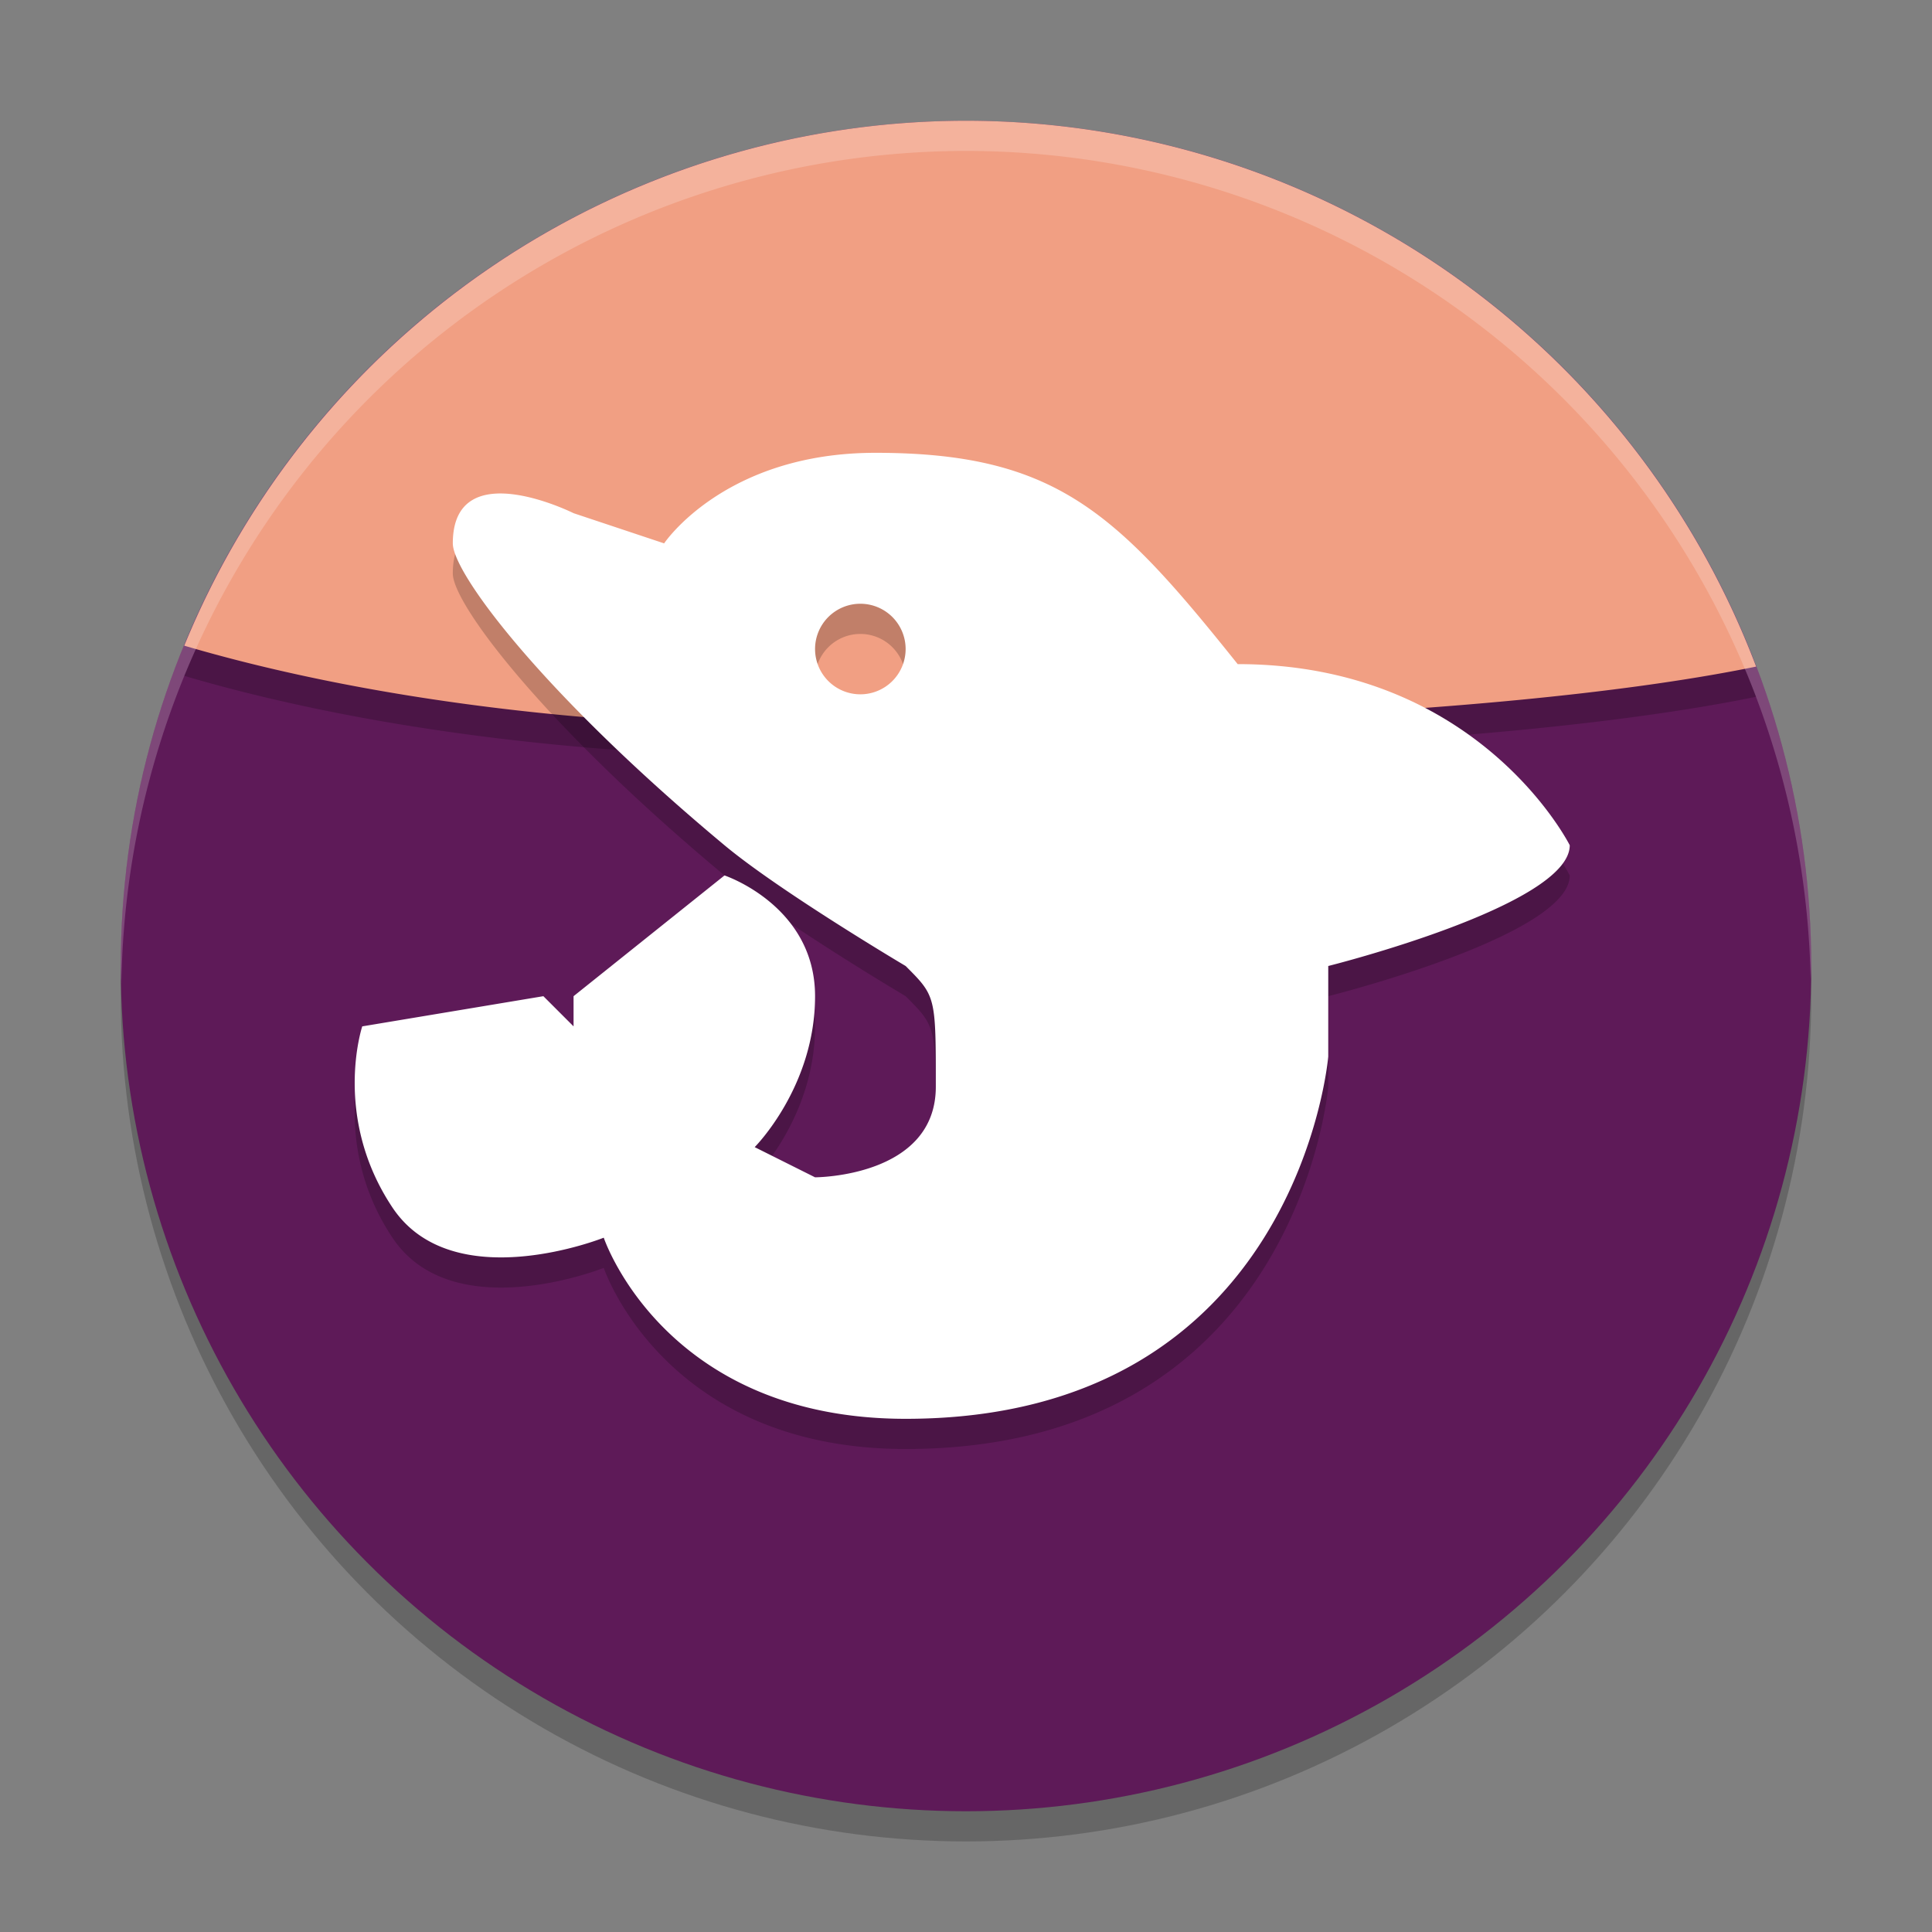 <svg xmlns="http://www.w3.org/2000/svg" height="64" width="64" version="1.1">
 <rect width="100%" height="100%" fill="#808080" stroke="none"/>
 <circle cx="32" cy="33" r="28" style="opacity:.2"/>
 <circle cx="32" cy="32" r="28" style="fill:#5e1a58"/>
 <path style="opacity:.2" d="m32 5a28 28 0 0 0 -25.896 17.389c5.257 1.545 14.043 3.17 26.896 2.611 0 0 15.848-0.009 25.174-1.918a28 28 0 0 0 -26.174 -18.082z"/>
 <path style="fill:#f19f83" d="m32 4a28 28 0 0 0 -25.896 17.389c5.257 1.545 14.043 3.17 26.896 2.611 0 0 15.848-0.009 25.174-1.918a28 28 0 0 0 -26.174 -18.082z"/>
 <path d="m32 4a28 28 0 0 0 -28 28 28 28 0 0 0 0.021 0.586 28 28 0 0 1 27.979 -27.586 28 28 0 0 1 27.979 27.414 28 28 0 0 0 0.021 -0.414 28 28 0 0 0 -28 -28z" style="opacity:.2;fill:#ffffff"/>
 <path style="opacity:.2" d="m29 16c-5 0-7 3-7 3l-3-1s-4-2-4 1c0 1 3 5 9 10 1.847 1.539 6 4 6 4 1 1 1 1 1 4s-4 3-4 3l-2-1s2-2 2-5-3-4-3-4l-5 4v1l-1-1-6 1s-1 3 1 6 7 1 7 1 2 6 10 6c13 0 14-12 14-12v-3s8-2 8-4c0 0-3-6-11-6-4-5-6-7-12-7zm-0.5 5a1.5 1.5 0 0 1 1.5 1.5 1.5 1.5 0 0 1 -1.5 1.5 1.5 1.5 0 0 1 -1.5 -1.5 1.5 1.5 0 0 1 1.5 -1.5z"/>
 <path style="fill:#ffffff" d="m29 15c-5 0-7 3-7 3l-3-1s-4-2-4 1c0 1 3 5 9 10 1.847 1.539 6 4 6 4 1 1 1 1 1 4s-4 3-4 3l-2-1s2-2 2-5-3-4-3-4l-5 4v1l-1-1-6 1s-1 3 1 6 7 1 7 1 2 6 10 6c13 0 14-12 14-12v-3s8-2 8-4c0 0-3-6-11-6-4-5-6-7-12-7zm-0.5 5a1.5 1.5 0 0 1 1.5 1.5 1.5 1.5 0 0 1 -1.5 1.5 1.5 1.5 0 0 1 -1.5 -1.5 1.5 1.5 0 0 1 1.5 -1.5z"/>
</svg>
